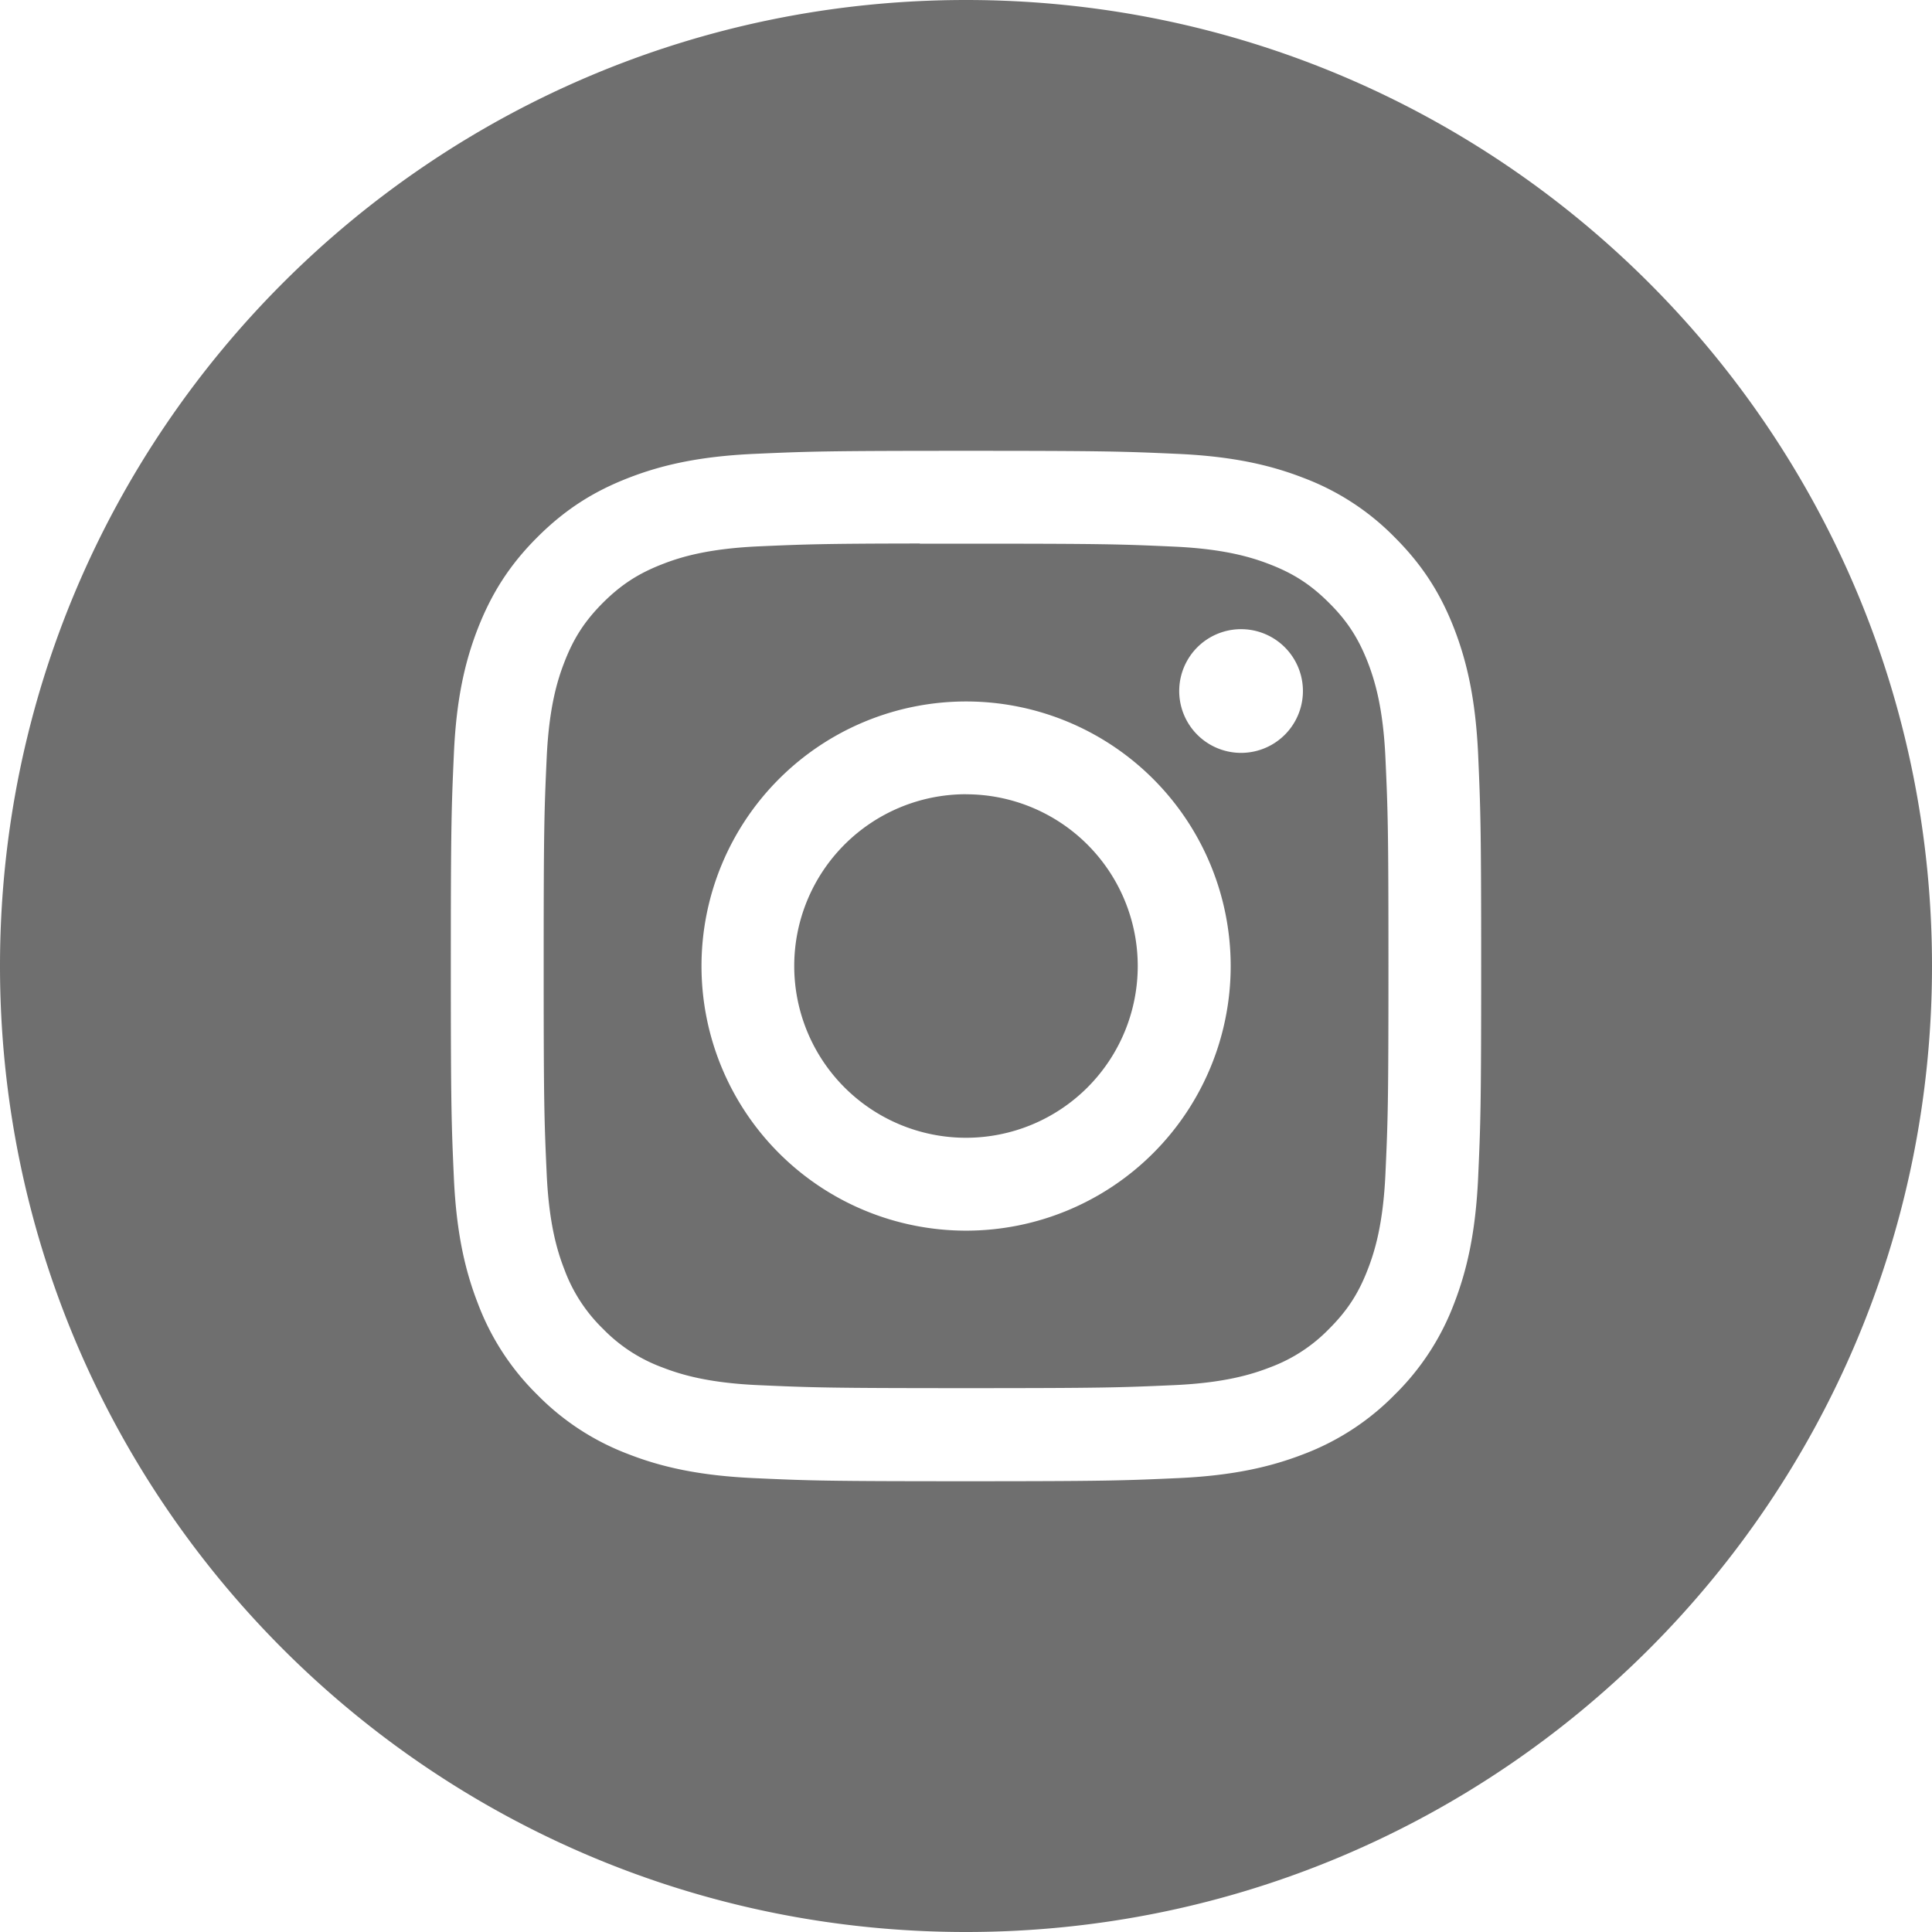 <svg width="32" height="32" fill="none" xmlns="http://www.w3.org/2000/svg"><path fill-rule="evenodd" clip-rule="evenodd" d="M16 0C7.163 0 0 7.163 0 16s7.163 16 16 16 16-7.163 16-16S24.837 0 16 0zm-3.518 7.518c.91-.041 1.201-.051 3.519-.051h-.003c2.318 0 2.608.01 3.518.051.909.042 1.53.186 2.073.397a4.17 4.17 0 011.511.984c.475.474.767.95.985 1.511.21.543.354 1.163.397 2.072.04.91.051 1.2.051 3.518 0 2.318-.01 2.608-.051 3.518-.043.908-.187 1.528-.397 2.071a4.187 4.187 0 01-.985 1.512 4.19 4.19 0 01-1.51.985c-.543.21-1.164.354-2.072.396-.91.041-1.2.052-3.518.052-2.318 0-2.608-.01-3.518-.052-.909-.042-1.53-.185-2.072-.396a4.179 4.179 0 01-1.511-.985 4.181 4.181 0 01-.984-1.512c-.211-.543-.355-1.163-.397-2.071-.041-.91-.051-1.2-.051-3.518 0-2.317.01-2.608.051-3.519.04-.908.185-1.528.396-2.07.22-.562.51-1.038.985-1.512.475-.475.95-.766 1.512-.984.543-.211 1.163-.355 2.071-.397z" fill="#6F6F6F"/><path fill-rule="evenodd" clip-rule="evenodd" d="M15.236 9.005h.765c2.279 0 2.549.008 3.449.049.832.038 1.283.177 1.584.294.398.154.682.34.98.638.3.298.484.583.64.981.116.3.255.752.293 1.584.041.9.05 1.17.05 3.447 0 2.278-.009 2.548-.05 3.447-.038.832-.177 1.284-.294 1.584-.154.399-.34.682-.638.98a2.64 2.64 0 01-.98.639c-.301.117-.753.256-1.585.294-.9.04-1.17.05-3.448.05-2.28 0-2.55-.01-3.449-.05-.832-.038-1.283-.177-1.584-.294a2.642 2.642 0 01-.982-.639 2.645 2.645 0 01-.638-.98c-.117-.3-.256-.752-.294-1.584-.041-.9-.05-1.17-.05-3.449s.009-2.548.05-3.447c.038-.832.177-1.284.294-1.584.154-.399.34-.683.638-.982.3-.298.583-.483.982-.638.3-.118.752-.256 1.584-.295.787-.035 1.093-.046 2.683-.048v.003zm5.32 1.416a1.024 1.024 0 100 2.049 1.024 1.024 0 000-2.049zm-8.937 5.58a4.382 4.382 0 118.765 0 4.382 4.382 0 01-8.765 0z" fill="#6F6F6F"/><path fill-rule="evenodd" clip-rule="evenodd" d="M16 13.156a2.844 2.844 0 110 5.689 2.844 2.844 0 010-5.69z" fill="#6F6F6F"/></svg>